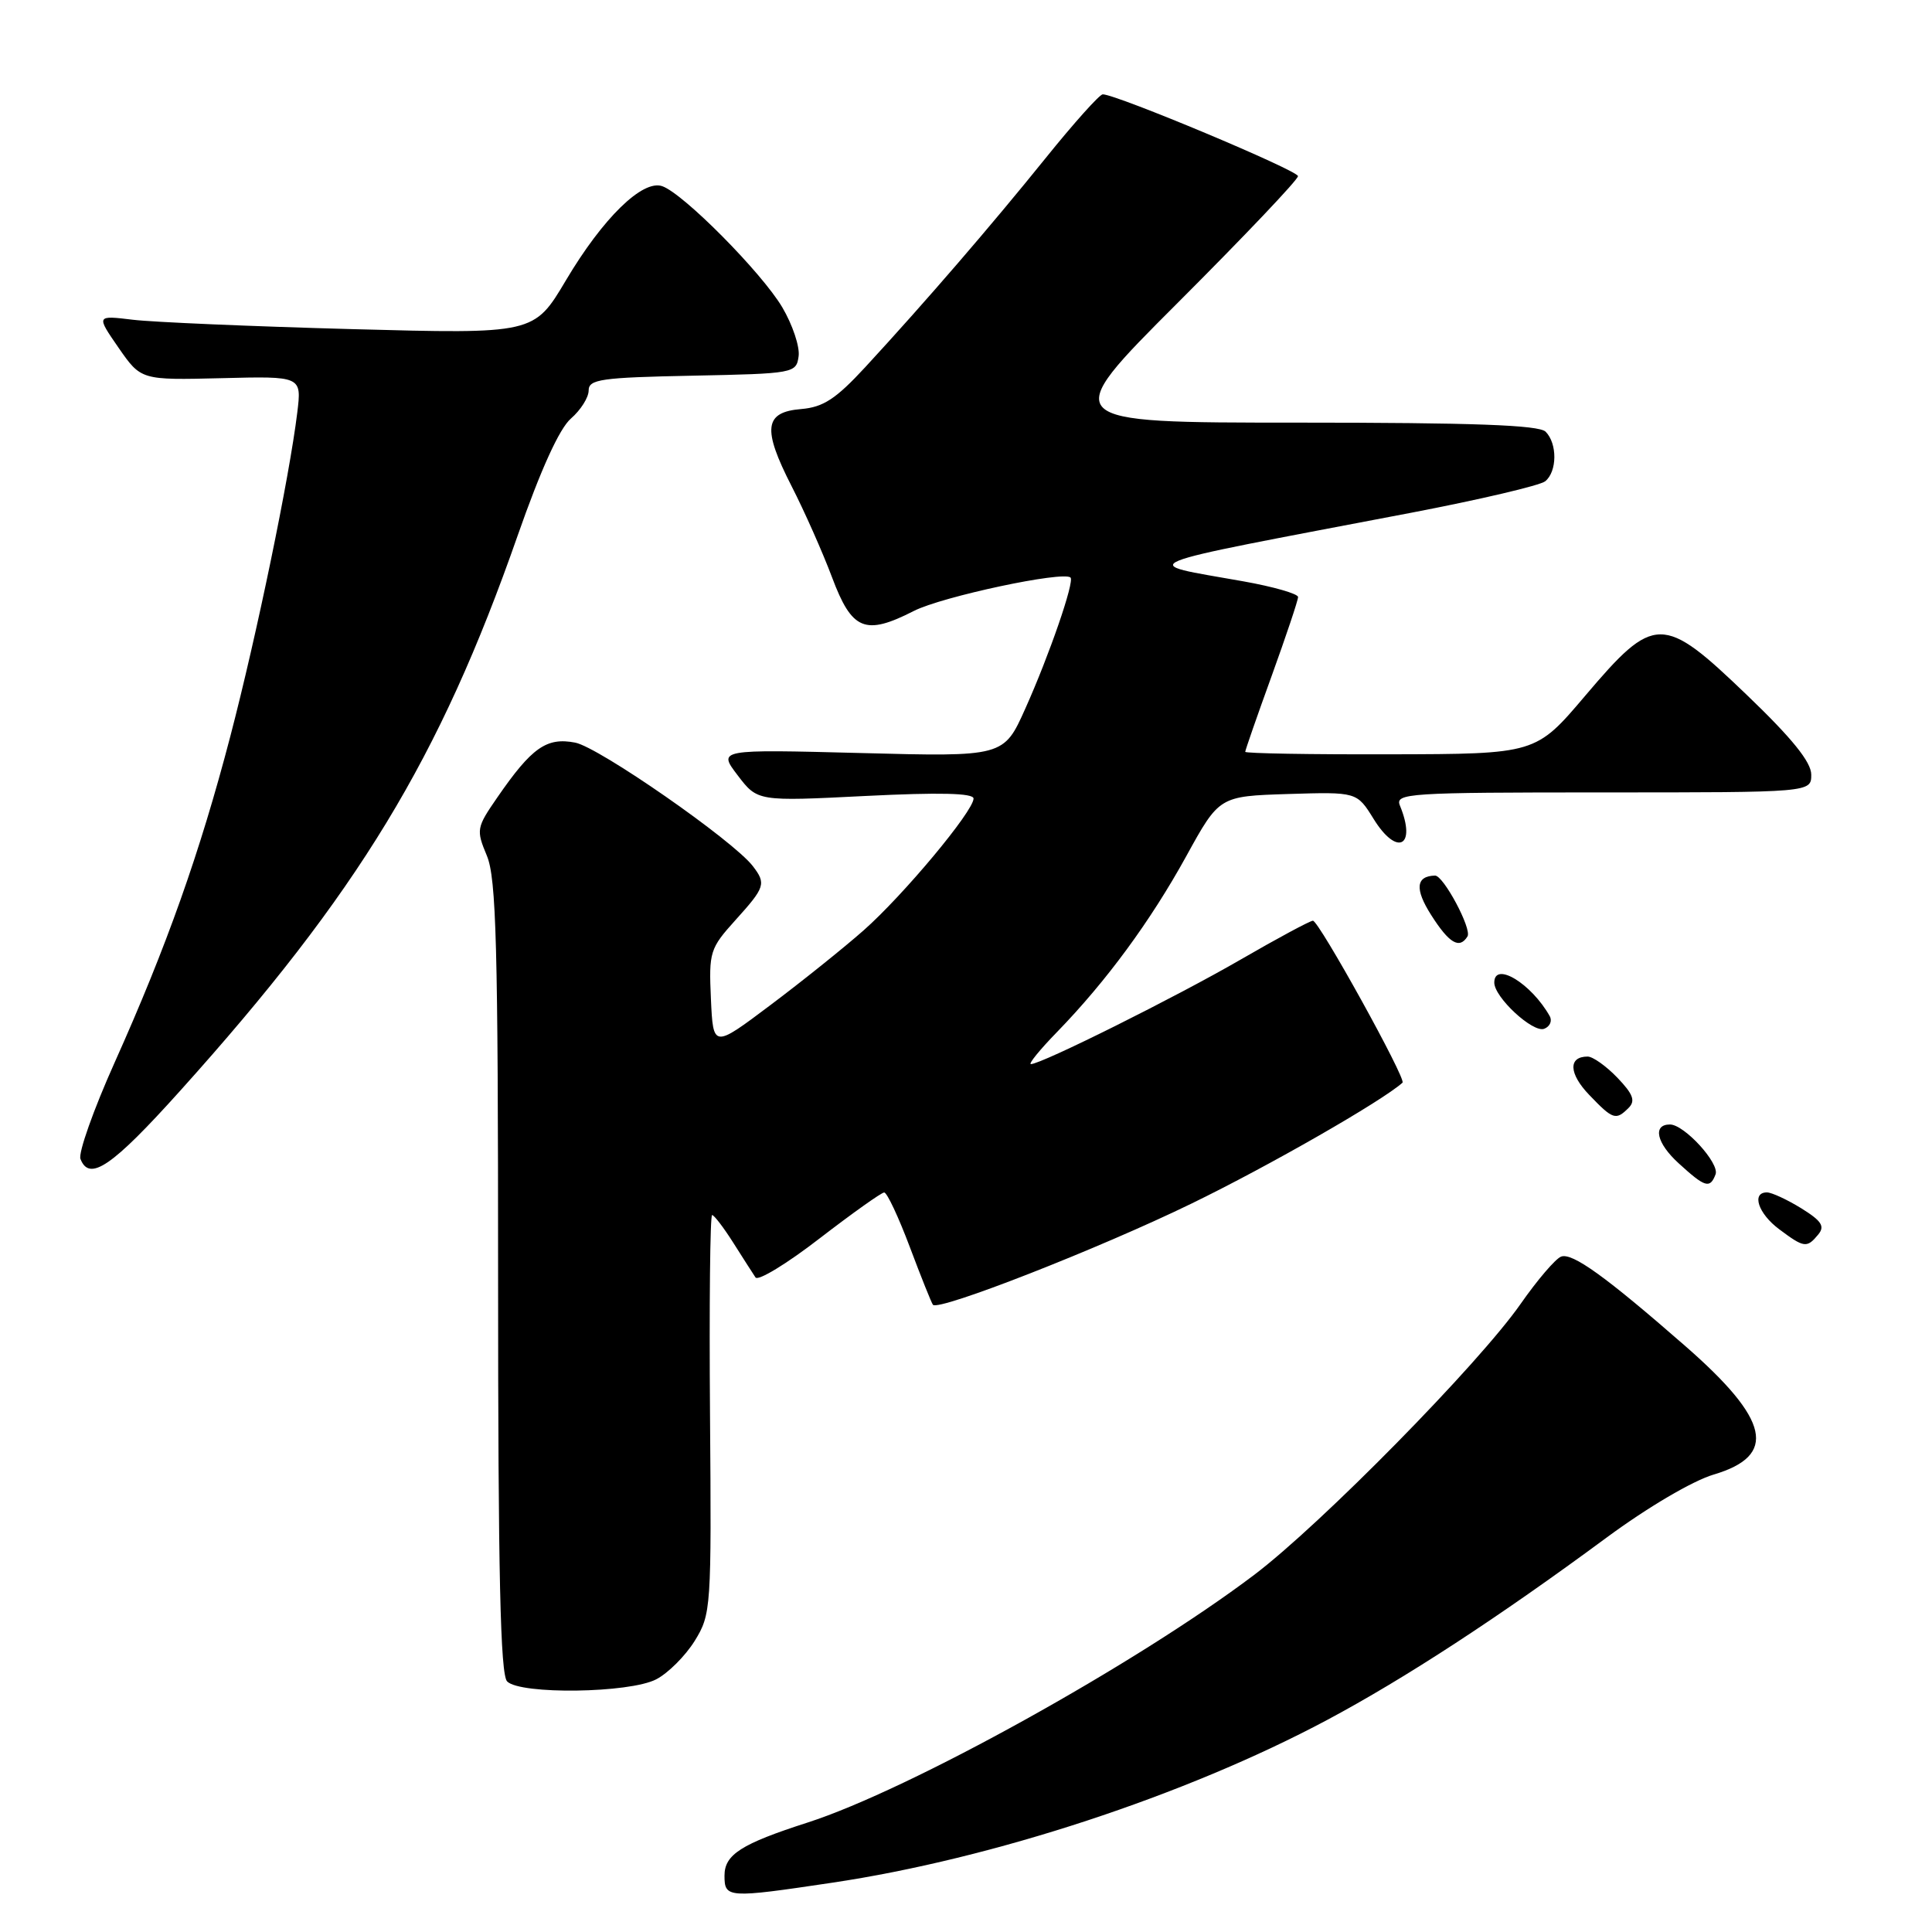 <?xml version="1.0" encoding="UTF-8" standalone="no"?>
<!DOCTYPE svg PUBLIC "-//W3C//DTD SVG 1.1//EN" "http://www.w3.org/Graphics/SVG/1.1/DTD/svg11.dtd" >
<svg xmlns="http://www.w3.org/2000/svg" xmlns:xlink="http://www.w3.org/1999/xlink" version="1.1" viewBox="0 0 256 256">
 <g >
 <path fill="currentColor"
d=" M 110.26 249.47 C 131.55 246.30 157.09 237.91 175.84 227.91 C 186.15 222.41 198.58 214.30 212.88 203.74 C 218.31 199.73 224.28 196.22 227.06 195.39 C 235.56 192.87 234.52 188.15 223.30 178.35 C 212.77 169.15 208.32 165.94 206.85 166.51 C 206.11 166.79 203.70 169.61 201.50 172.76 C 195.96 180.71 175.01 202.01 166.17 208.69 C 150.56 220.49 120.47 237.17 107.00 241.50 C 98.21 244.33 96.00 245.74 96.00 248.53 C 96.00 251.51 96.40 251.54 110.26 249.47 Z  M 86.95 222.52 C 88.52 221.71 90.81 219.42 92.05 217.43 C 94.23 213.89 94.28 213.17 94.08 187.40 C 93.97 172.88 94.09 161.00 94.36 161.00 C 94.62 161.00 95.89 162.66 97.17 164.68 C 98.45 166.71 99.78 168.77 100.11 169.27 C 100.45 169.77 104.28 167.44 108.61 164.09 C 112.95 160.75 116.80 158.01 117.16 158.01 C 117.53 158.00 119.06 161.26 120.56 165.25 C 122.06 169.24 123.44 172.68 123.62 172.89 C 124.36 173.77 145.64 165.44 157.88 159.48 C 168.13 154.50 183.14 145.89 185.84 143.46 C 186.37 142.98 174.76 122.00 173.97 122.00 C 173.60 122.00 169.28 124.32 164.39 127.15 C 155.84 132.10 137.99 141.00 136.60 141.00 C 136.23 141.00 137.78 139.09 140.06 136.75 C 146.58 130.04 152.43 122.08 157.18 113.46 C 161.56 105.50 161.56 105.50 170.68 105.21 C 179.79 104.93 179.79 104.93 182.01 108.51 C 185.11 113.53 187.74 112.20 185.50 106.75 C 184.83 105.11 186.49 105.00 212.39 105.00 C 240.00 105.00 240.00 105.00 240.00 102.64 C 240.00 100.98 237.46 97.83 231.46 92.08 C 220.30 81.36 219.23 81.37 210.04 92.20 C 203.50 99.91 203.50 99.91 184.25 99.95 C 173.66 99.98 165.00 99.83 165.00 99.62 C 165.00 99.41 166.57 94.89 168.50 89.57 C 170.42 84.25 172.00 79.55 172.00 79.11 C 172.00 78.68 168.74 77.74 164.75 77.03 C 150.55 74.50 148.76 75.24 187.00 67.94 C 196.07 66.20 204.06 64.33 204.75 63.77 C 206.34 62.48 206.37 58.77 204.80 57.20 C 203.92 56.32 195.22 56.00 171.89 56.00 C 140.18 56.00 140.18 56.00 156.09 40.09 C 164.84 31.34 172.00 23.81 171.99 23.34 C 171.98 22.58 147.93 12.50 146.12 12.50 C 145.70 12.50 142.28 16.32 138.51 21.00 C 131.26 29.99 122.67 39.95 114.66 48.64 C 110.76 52.86 109.10 53.95 106.17 54.20 C 101.26 54.60 100.99 56.79 104.89 64.42 C 106.60 67.76 109.01 73.20 110.25 76.50 C 112.89 83.54 114.63 84.25 121.10 80.95 C 124.83 79.05 140.92 75.62 141.85 76.53 C 142.40 77.06 139.03 86.83 135.86 93.89 C 133.00 100.28 133.00 100.28 114.06 99.78 C 95.12 99.29 95.12 99.29 97.75 102.74 C 100.38 106.19 100.38 106.19 114.69 105.47 C 124.51 104.98 129.00 105.09 129.00 105.81 C 129.00 107.48 119.70 118.63 114.43 123.28 C 111.80 125.60 106.24 130.06 102.07 133.19 C 94.50 138.88 94.50 138.88 94.20 132.36 C 93.92 126.13 94.06 125.68 97.45 121.92 C 101.39 117.56 101.54 117.09 99.75 114.76 C 97.13 111.36 79.35 99.00 76.21 98.40 C 72.42 97.67 70.46 99.05 65.90 105.66 C 63.13 109.67 63.08 109.95 64.51 113.38 C 65.76 116.37 66.00 125.23 66.00 169.27 C 66.00 208.64 66.30 221.90 67.20 222.80 C 68.96 224.56 83.41 224.36 86.95 222.52 Z  M 240.91 163.60 C 241.84 162.49 241.39 161.79 238.67 160.10 C 236.80 158.95 234.75 158.00 234.13 158.00 C 232.04 158.00 232.97 160.81 235.75 162.88 C 239.05 165.35 239.42 165.40 240.91 163.60 Z  M 227.32 155.61 C 227.88 154.15 223.17 149.00 221.28 149.00 C 218.94 149.00 219.50 151.48 222.44 154.15 C 225.94 157.35 226.58 157.54 227.32 155.61 Z  M 23.85 144.56 C 47.47 118.30 58.24 100.58 68.58 71.00 C 71.66 62.20 74.12 56.79 75.65 55.46 C 76.94 54.34 78.00 52.67 78.00 51.74 C 78.00 50.26 79.64 50.02 91.75 49.78 C 105.22 49.51 105.51 49.45 105.82 47.21 C 106.00 45.96 105.02 43.03 103.65 40.71 C 100.92 36.11 90.55 25.64 87.75 24.67 C 85.14 23.76 79.88 28.90 74.99 37.14 C 70.76 44.26 70.76 44.26 46.63 43.61 C 33.36 43.25 20.30 42.69 17.62 42.37 C 12.74 41.78 12.74 41.78 15.71 46.08 C 18.69 50.37 18.69 50.37 29.34 50.11 C 39.98 49.84 39.98 49.84 39.39 54.67 C 38.34 63.27 34.02 84.17 30.52 97.56 C 26.47 113.05 22.08 125.42 15.18 140.81 C 12.39 147.03 10.36 152.77 10.66 153.56 C 11.84 156.63 14.84 154.58 23.85 144.56 Z  M 215.80 146.80 C 216.73 145.87 216.40 144.98 214.31 142.80 C 212.83 141.26 211.06 140.00 210.37 140.00 C 207.78 140.00 207.87 142.26 210.58 145.08 C 213.72 148.36 214.11 148.49 215.80 146.80 Z  M 205.35 134.65 C 202.91 130.31 198.00 127.33 198.00 130.20 C 198.00 132.15 203.12 136.89 204.61 136.32 C 205.37 136.03 205.70 135.28 205.35 134.65 Z  M 194.45 124.08 C 195.06 123.10 191.26 115.99 190.15 116.02 C 187.61 116.08 187.44 117.80 189.64 121.25 C 192.03 125.01 193.39 125.80 194.45 124.08 Z "/>
</g>
</svg>